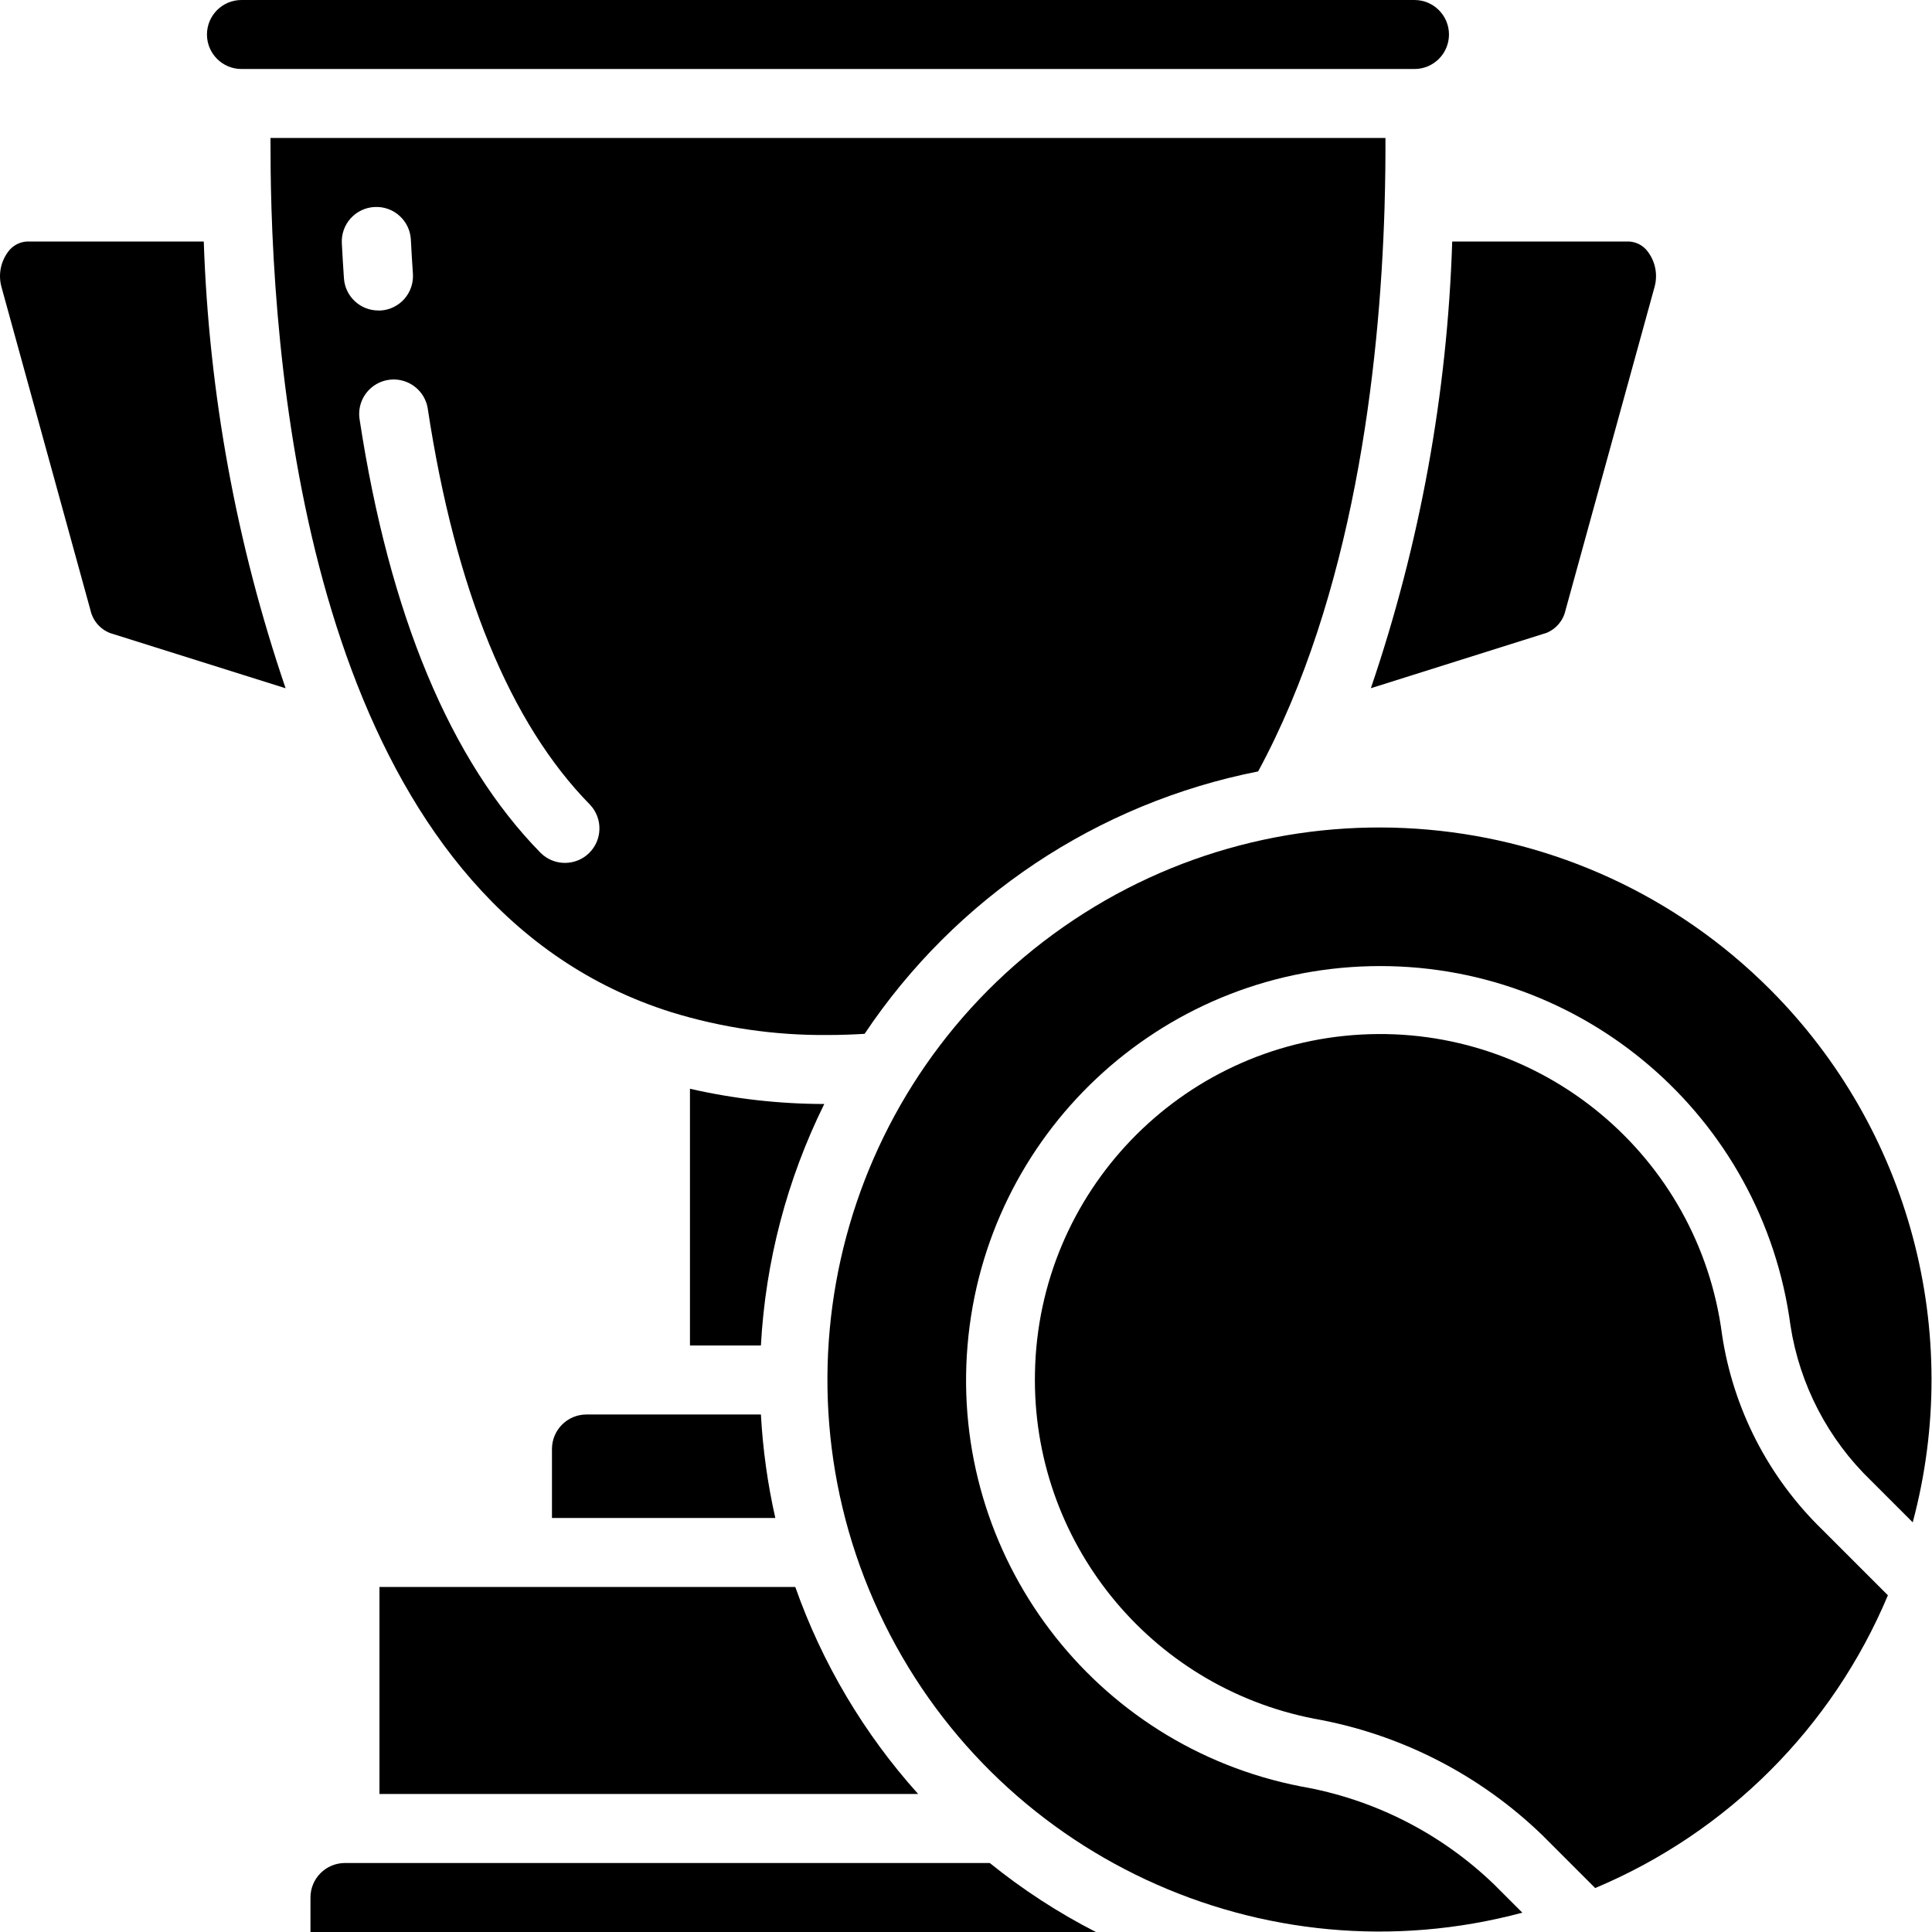 <svg height="512pt" viewBox="0 0 512 512" width="512pt" xmlns="http://www.w3.org/2000/svg"><path d="m177.828 268.215c13.469 4.156 27.5 6.207 41.594 6.07 3.52 0 6.684-.129 9.707-.309 24.152-36.113 61.676-61.133 104.293-69.543 25.125-46.438 32.184-106.203 33.5-149.484v-.203c.191-6.473.258-12.551.238-18.176h-295.48c0 5.605.047 11.668.25 18.16v.207c2.191 70.227 19.316 185.996 105.898 213.277zm-64.465-159.883c7.316 48.02 21.777 83.301 42.973 104.898 3.445 3.617 3.352 9.336-.219 12.836-3.57 3.5-9.289 3.48-12.84-.035-23.926-24.395-40.07-63.086-47.988-114.945-.492-3.23.781-6.477 3.332-8.516 2.555-2.039 6-2.562 9.043-1.371 3.043 1.188 5.219 3.914 5.707 7.145zm-14.07-53.477c5.043-.254 9.336 3.629 9.59 8.668.156 2.926.328 5.926.539 8.98.176 2.422-.621 4.82-2.215 6.656-1.594 1.832-3.852 2.961-6.277 3.125h-.641c-4.812.012-8.809-3.711-9.141-8.512-.223-3.172-.402-6.281-.559-9.309-.129-2.43.719-4.809 2.352-6.613 1.637-1.805 3.922-2.883 6.352-2.996zm0 0"/><path d="m409.785 167.734c2.578-1.027 4.48-3.262 5.082-5.969l23.59-85.66c.906-3.199.281-6.633-1.691-9.309-1.18-1.68-3.078-2.715-5.129-2.797h-46.785c-1.289 40.309-8.555 80.207-21.559 118.383zm0 0"/><path d="m100.562 420.57v54.859h142.758c-14.355-15.969-25.418-34.609-32.559-54.859zm0 0"/><path d="m218.441 292.57c-11.977-.012-23.914-1.367-35.594-4.039v68.039h18.801c1.203-22.25 6.918-44.023 16.793-64zm0 0"/><path d="m155.422 374.855c-5.051 0-9.145 4.094-9.145 9.145v18.285h59.191c-2.039-9.02-3.316-18.195-3.82-27.43zm0 0"/><path d="m469.148 262.273c-50.152-50.281-129.168-57.277-187.375-16.598-58.207 40.684-78.789 117.297-48.801 181.672 29.984 64.371 101.871 97.914 170.465 79.531l-7.578-7.57c-14.07-13.531-31.863-22.547-51.098-25.883-54.988-10.711-93.074-61.125-88.348-116.945 4.727-55.824 50.75-99.117 106.754-100.43 56.004-1.312 104.004 39.781 111.34 95.32 2.449 15.629 9.938 30.031 21.328 41.012l11.055 11.055c13.504-50.418-.879-104.215-37.742-141.164zm0 0"/><path d="m456.367 353.754c-6.133-47.5-47.887-82.219-95.707-79.582-47.824 2.637-85.508 41.734-86.383 89.621-.91 44.477 30.301 83.164 73.965 91.676 22.816 4.039 43.902 14.812 60.547 30.93l13.949 13.953c35.02-14.707 62.875-42.562 77.578-77.586l-17.426-17.426c-14.238-13.836-23.555-31.953-26.523-51.586zm0 0"/><path d="m374.848 0h-310.855c-5.051 0-9.145 4.094-9.145 9.145 0 5.047 4.094 9.141 9.145 9.141h310.855c5.051 0 9.145-4.094 9.145-9.141 0-5.051-4.094-9.145-9.145-9.145zm0 0"/><path d="m262.301 493.715h-170.879c-5.051 0-9.145 4.094-9.145 9.141v9.145h208.137c-9.977-5.109-19.395-11.238-28.113-18.285zm0 0"/><path d="m2.094 66.797c-1.973 2.688-2.594 6.137-1.68 9.344l23.578 85.633c.625 2.734 2.566 4.984 5.184 5.996l46.512 14.629c-13.023-38.184-20.328-78.078-21.688-118.398h-46.777c-2.051.082-3.949 1.117-5.129 2.797zm0 0"/></svg>